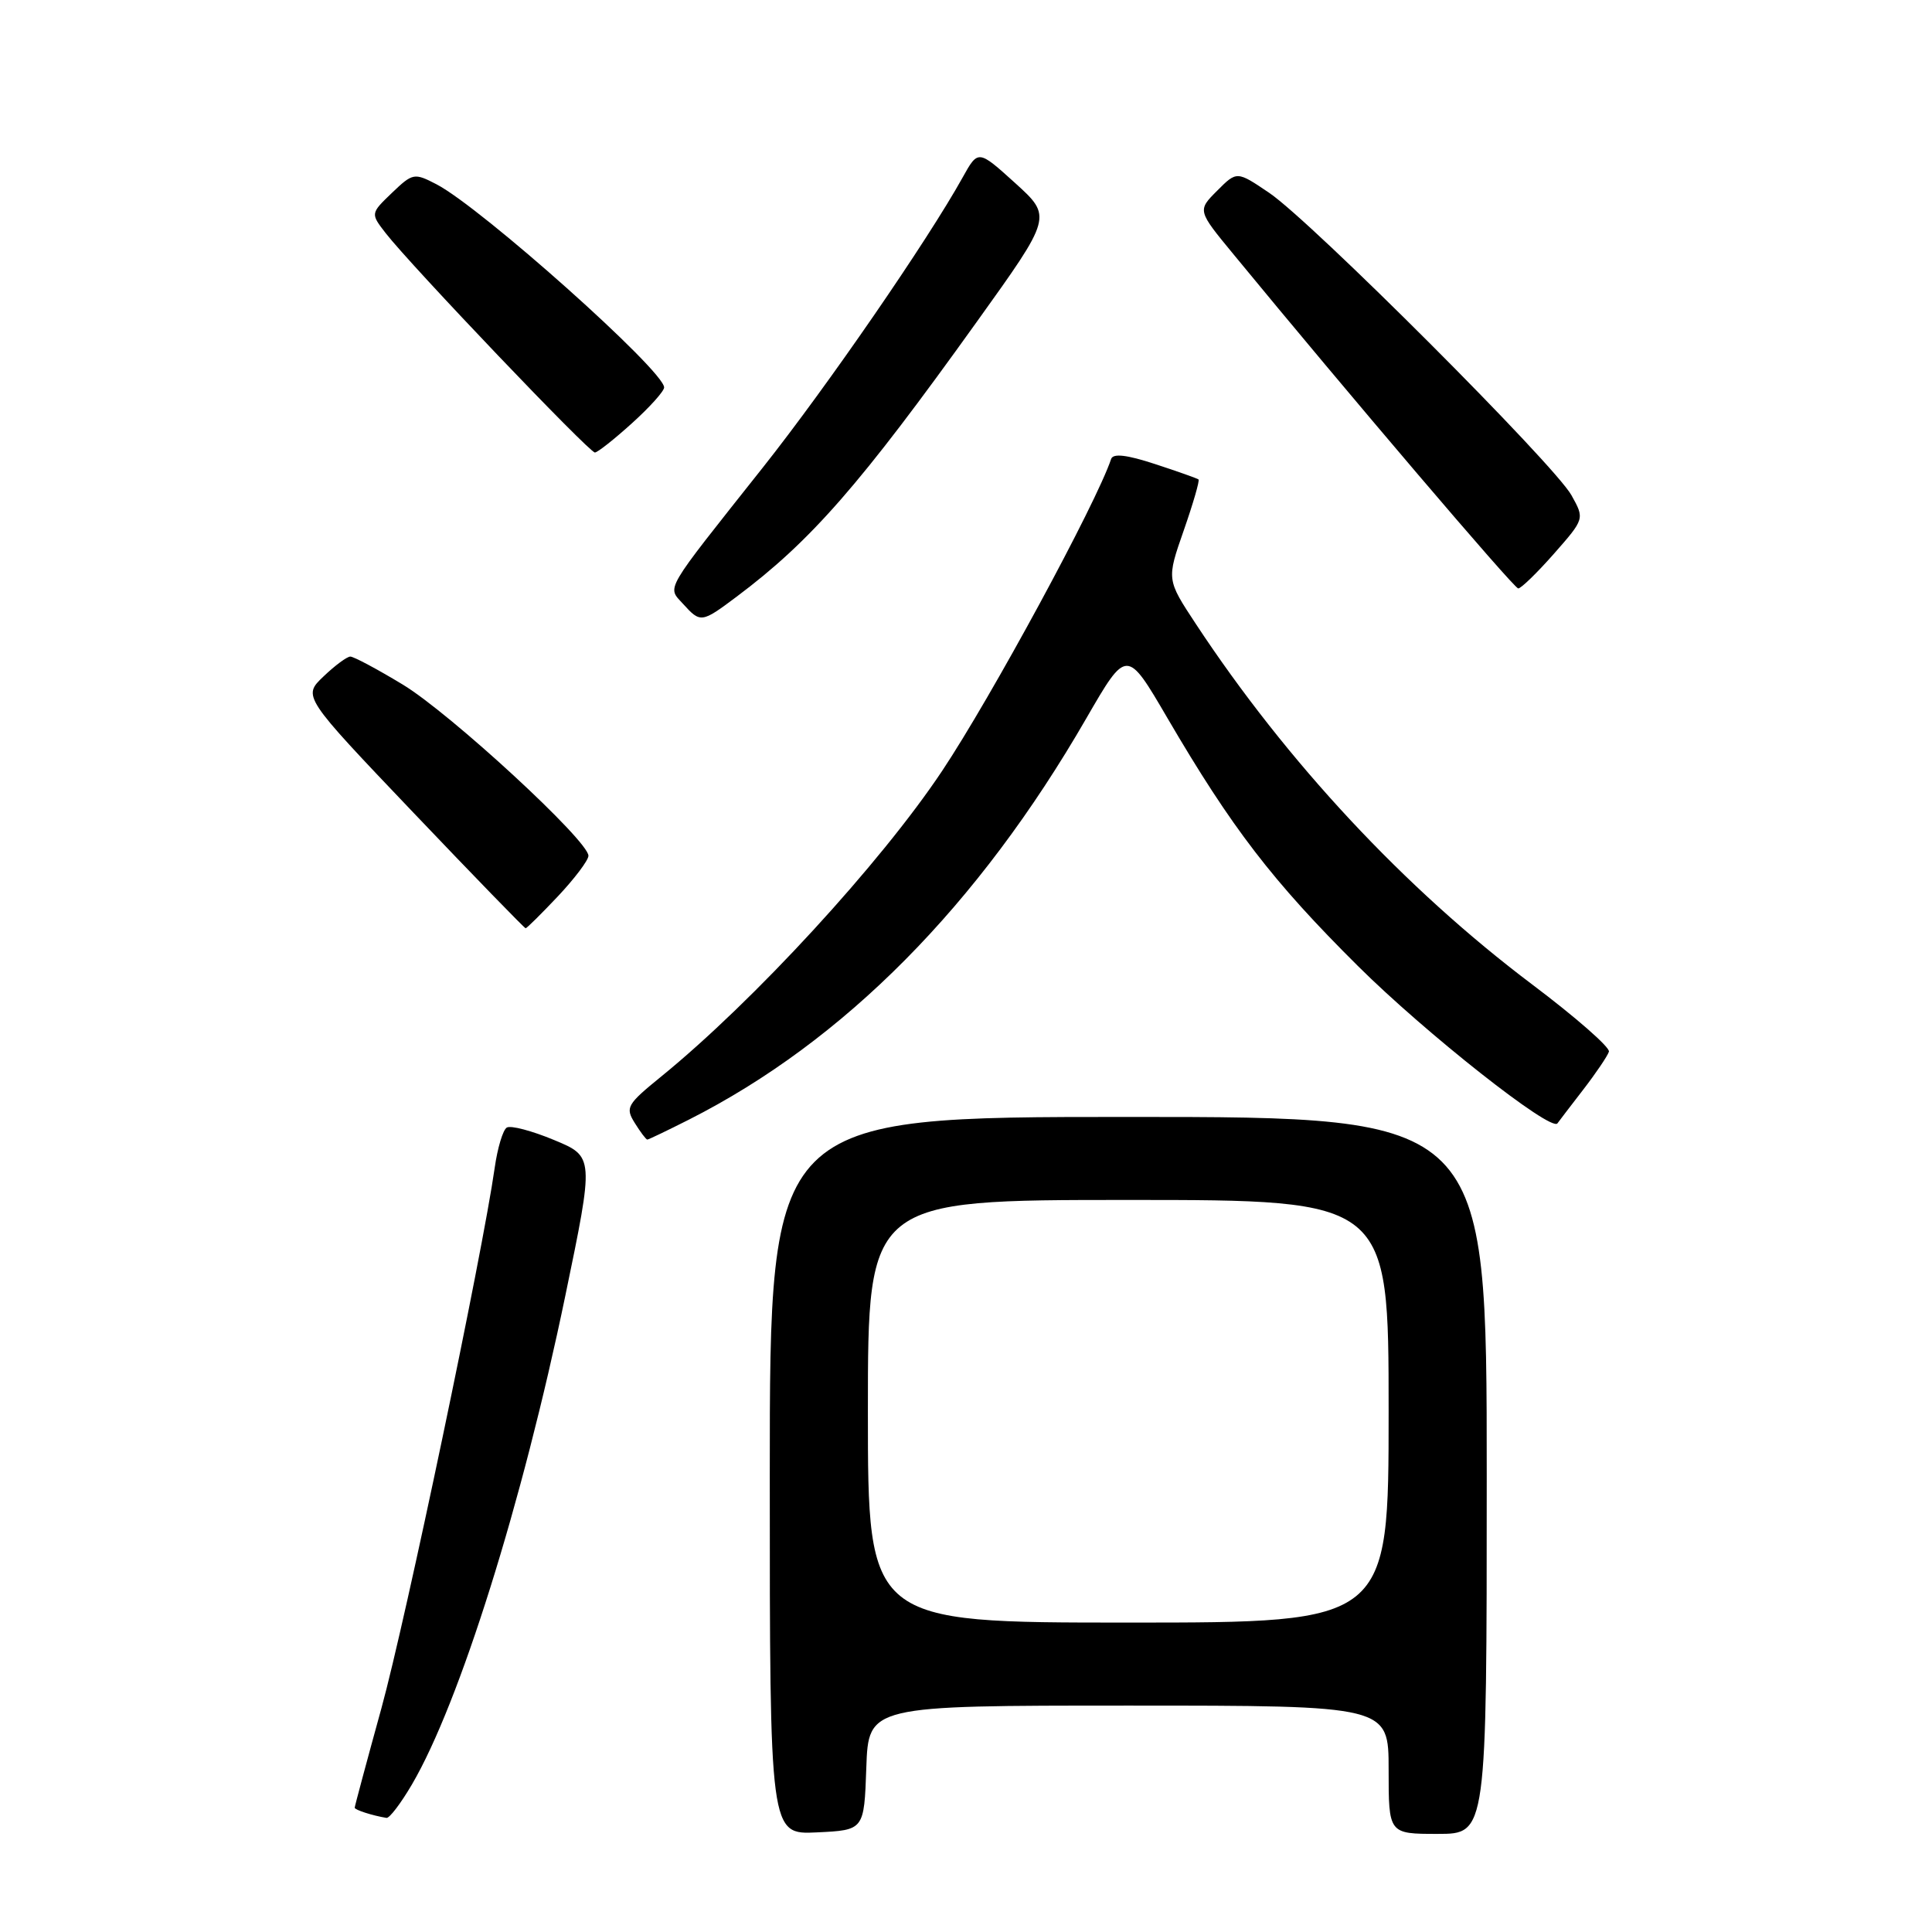 <?xml version="1.0" encoding="UTF-8" standalone="no"?>
<!DOCTYPE svg PUBLIC "-//W3C//DTD SVG 1.1//EN" "http://www.w3.org/Graphics/SVG/1.1/DTD/svg11.dtd" >
<svg xmlns="http://www.w3.org/2000/svg" xmlns:xlink="http://www.w3.org/1999/xlink" version="1.1" viewBox="0 0 256 256">
 <g >
 <path fill="currentColor"
d=" M 114.79 234.25 C 115.08 226.00 115.08 226.00 149.54 226.00 C 184.00 226.00 184.00 226.00 184.00 234.50 C 184.00 243.00 184.00 243.00 190.50 243.00 C 197.00 243.00 197.00 243.00 197.00 195.50 C 197.00 148.00 197.00 148.00 149.50 148.00 C 102.00 148.00 102.00 148.00 102.00 195.55 C 102.00 243.10 102.00 243.10 108.25 242.80 C 114.50 242.50 114.50 242.50 114.79 234.25 Z  M 54.59 236.44 C 60.89 225.68 69.21 199.17 74.90 171.73 C 78.73 153.26 78.73 153.26 73.40 151.05 C 70.47 149.83 67.66 149.09 67.15 149.41 C 66.64 149.72 65.92 152.12 65.55 154.74 C 63.91 166.24 53.76 214.65 50.54 226.35 C 48.59 233.42 47.00 239.35 47.00 239.53 C 47.00 239.82 49.36 240.58 51.21 240.88 C 51.60 240.95 53.12 238.95 54.59 236.44 Z  M 91.28 148.36 C 111.84 137.95 129.64 119.98 143.95 95.17 C 149.30 85.92 149.30 85.92 154.68 95.13 C 163.22 109.73 168.62 116.76 179.93 128.00 C 188.85 136.87 205.55 150.04 206.37 148.85 C 206.50 148.66 208.02 146.67 209.75 144.43 C 211.47 142.20 213.02 139.91 213.19 139.35 C 213.36 138.79 208.78 134.78 203.00 130.43 C 186.14 117.73 170.50 100.96 158.44 82.65 C 154.58 76.79 154.58 76.79 156.85 70.29 C 158.10 66.71 158.98 63.67 158.81 63.53 C 158.64 63.39 156.05 62.47 153.05 61.49 C 149.30 60.26 147.48 60.05 147.23 60.82 C 145.27 66.69 131.35 92.38 124.83 102.16 C 116.67 114.40 99.87 132.67 87.62 142.64 C 83.06 146.35 82.83 146.75 84.11 148.80 C 84.86 150.01 85.61 151.00 85.77 151.00 C 85.93 151.00 88.41 149.81 91.28 148.36 Z  M 73.94 118.75 C 76.14 116.41 77.96 114.00 77.97 113.40 C 78.02 111.44 59.69 94.54 53.37 90.71 C 50.00 88.67 46.87 87.00 46.42 87.00 C 45.98 87.00 44.37 88.19 42.86 89.64 C 40.10 92.27 40.10 92.27 54.74 107.64 C 62.79 116.09 69.50 123.00 69.65 123.00 C 69.80 123.00 71.73 121.09 73.94 118.75 Z  M 97.60 79.07 C 107.48 71.66 113.94 64.27 129.46 42.60 C 139.42 28.71 139.42 28.71 134.52 24.26 C 129.61 19.82 129.61 19.82 127.55 23.52 C 122.92 31.86 109.59 51.22 101.04 62.00 C 87.78 78.73 88.39 77.67 90.52 80.03 C 92.82 82.57 92.97 82.54 97.60 79.07 Z  M 205.90 73.38 C 209.97 68.75 209.97 68.75 208.23 65.63 C 205.98 61.57 173.80 29.37 168.20 25.57 C 163.89 22.65 163.89 22.65 161.28 25.27 C 158.66 27.89 158.66 27.89 163.44 33.69 C 178.60 52.13 200.59 77.94 201.17 77.97 C 201.53 77.99 203.66 75.92 205.90 73.38 Z  M 83.75 56.07 C 86.09 53.96 88.00 51.83 88.00 51.34 C 88.00 49.12 63.73 27.47 57.82 24.41 C 54.89 22.89 54.68 22.93 51.93 25.56 C 49.09 28.29 49.09 28.29 51.11 30.90 C 54.47 35.22 78.10 60.00 78.83 59.96 C 79.20 59.94 81.41 58.19 83.75 56.07 Z  M 115.00 187.00 C 115.00 159.00 115.00 159.00 149.50 159.00 C 184.00 159.00 184.00 159.00 184.00 187.00 C 184.00 215.00 184.00 215.00 149.50 215.00 C 115.00 215.00 115.00 215.00 115.00 187.00 Z "/>
</g>
</svg>